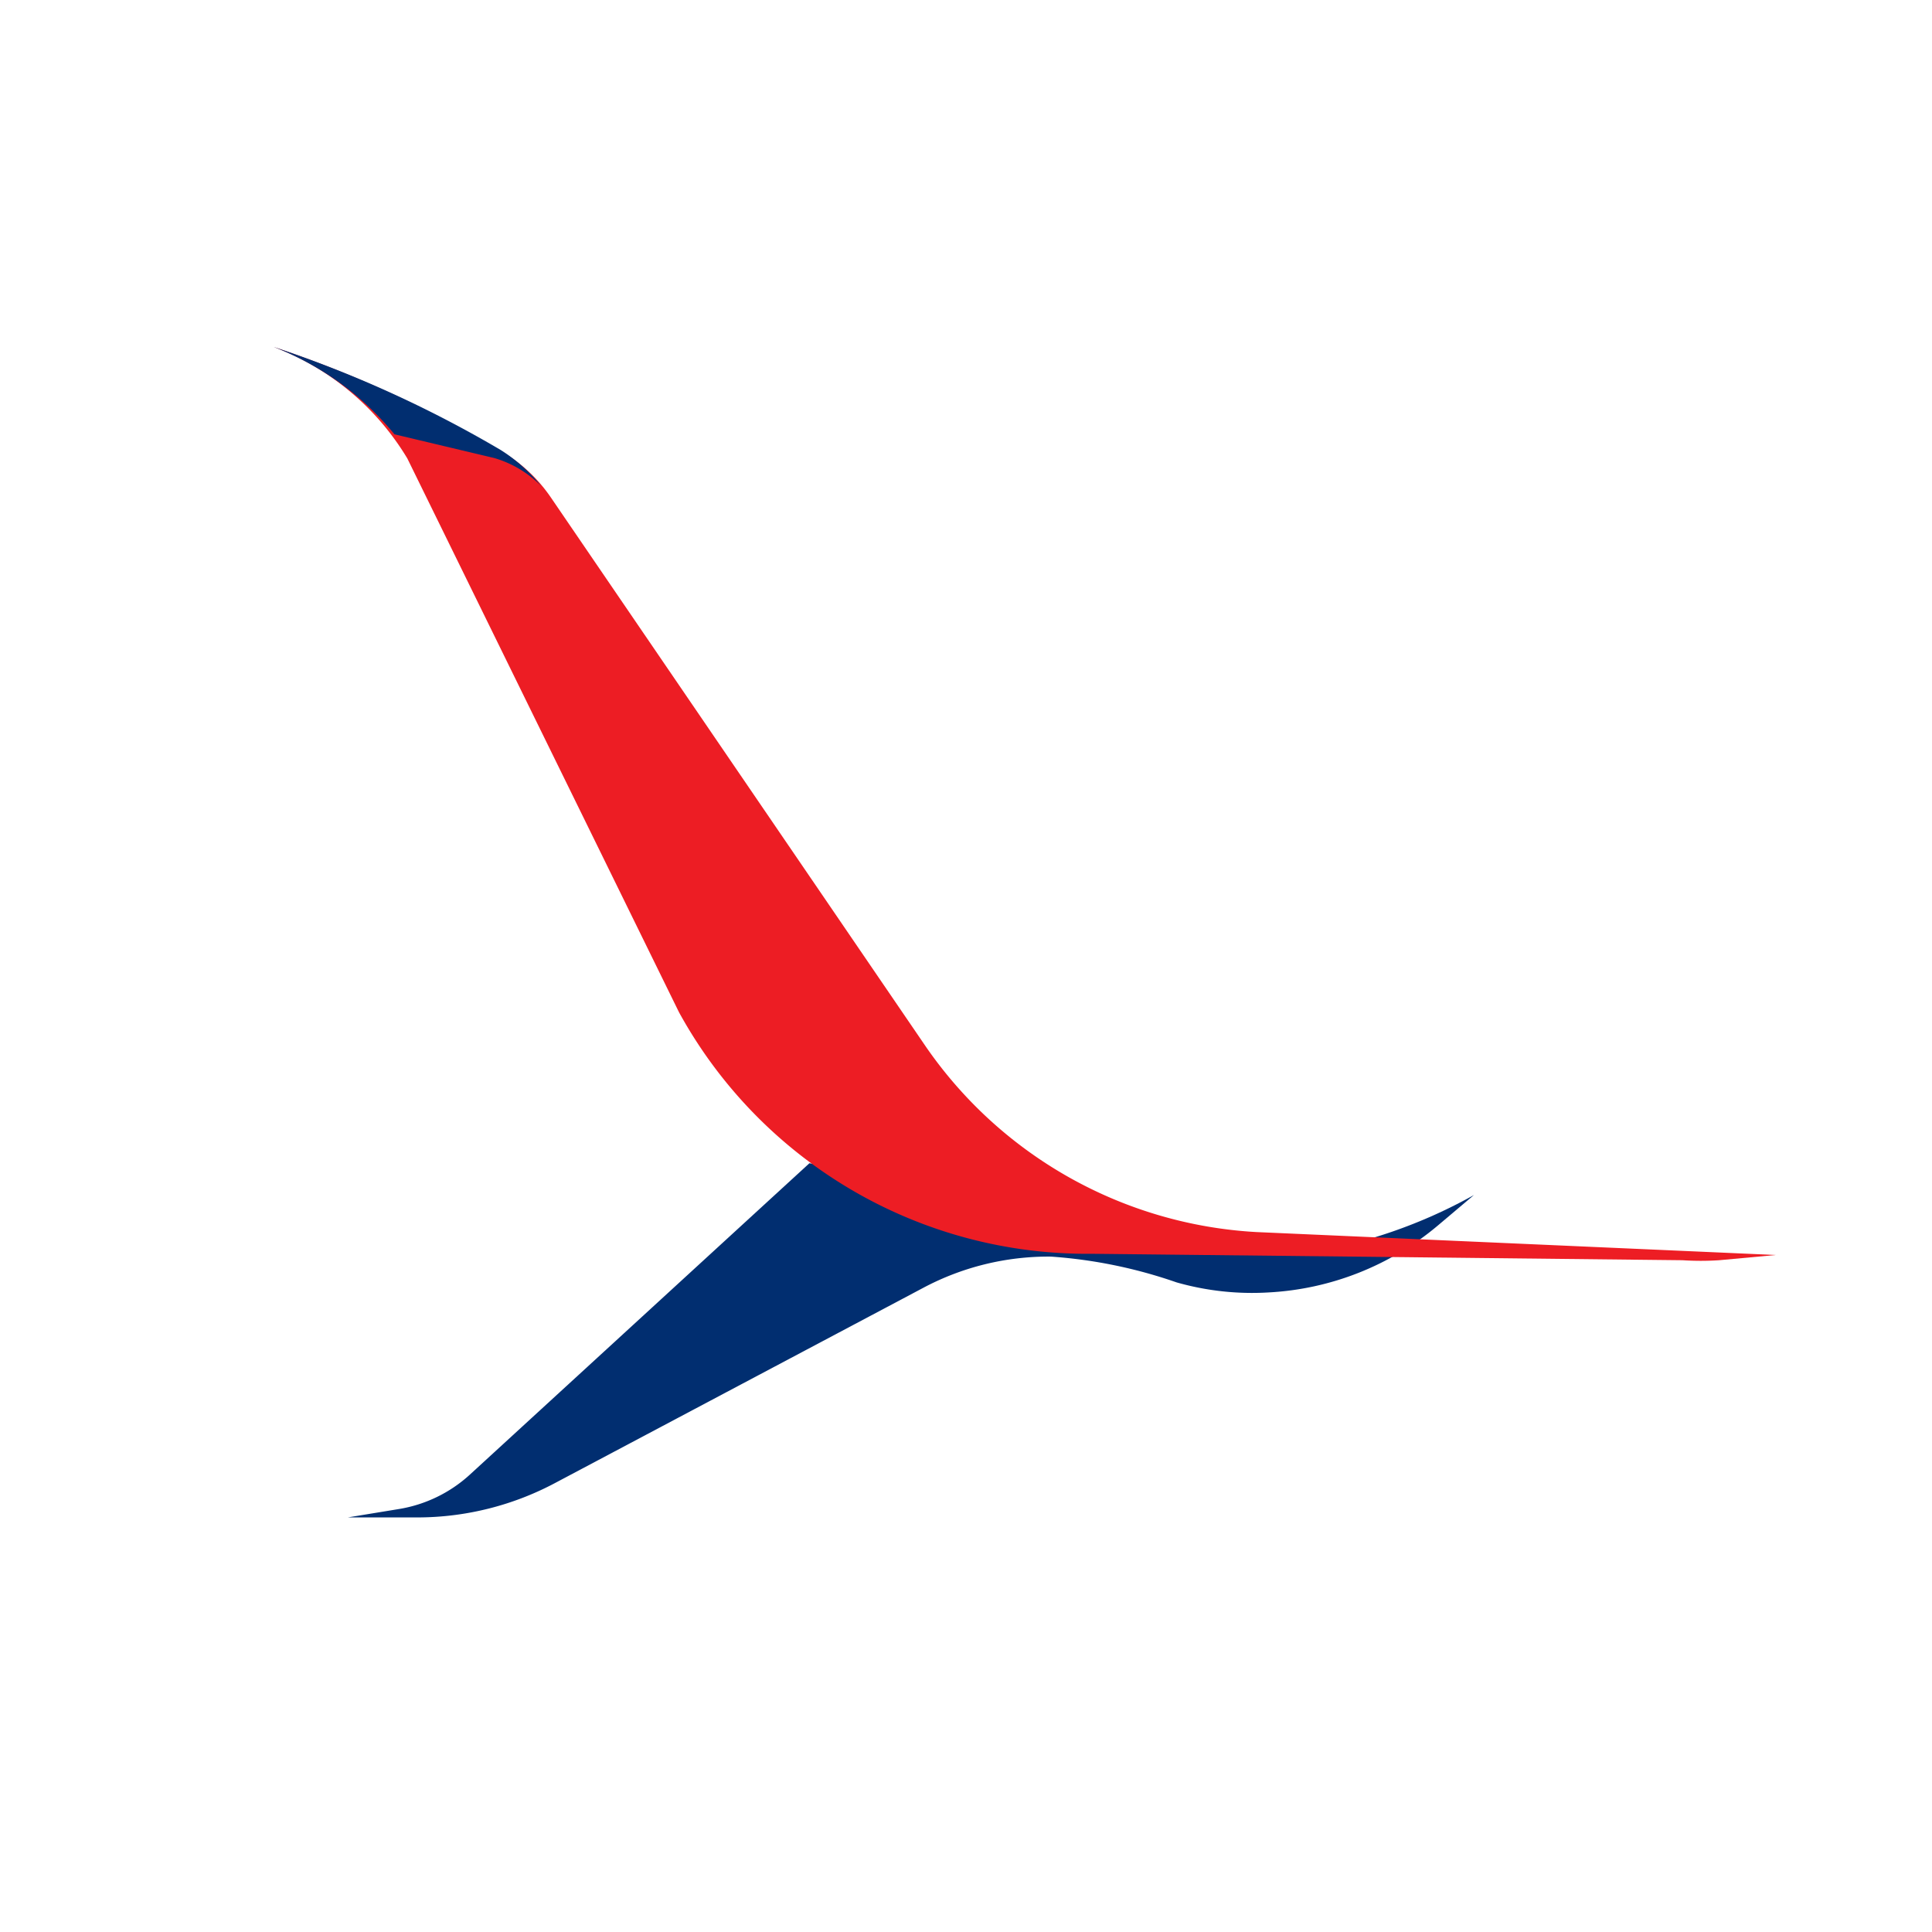 <svg xmlns="http://www.w3.org/2000/svg" viewBox="0 0 48 48"><g id="Layer_2" data-name="Layer 2"><g id="Layer_1-2" data-name="Layer 1"><rect width="24" height="24" rx="24" fill="none"/><path d="M20.11,28.9l-8.44,7.74a3.43,3.43,0,0,1-1.75.85l-1.28.21h1.74a7.29,7.29,0,0,0,3.42-.86L22.93,32a6.62,6.62,0,0,1,3.18-.78,12,12,0,0,1,3.12.64,6.84,6.84,0,0,0,2.29.25,7.11,7.11,0,0,0,4.2-1.66l.9-.76s0-.05,0,0a12.54,12.54,0,0,1-4.21,1.45Z" fill="#012e70"/><path d="M44.12,31.18l-12.91-.57A10.7,10.7,0,0,1,23,26l-9.3-13.62a3.85,3.85,0,0,0-1.26-1.18A29.15,29.15,0,0,0,6.8,8.62h0a6.59,6.59,0,0,1,3.32,2.77l6.75,13.76a11.56,11.56,0,0,0,10.26,6l14.67.16a6.92,6.92,0,0,0,.91,0Z" fill="#ed1d24"/><path d="M12.28,11.38a2.7,2.7,0,0,1,1.16.69,4.1,4.1,0,0,0-1-.89A29.15,29.15,0,0,0,6.8,8.62a7.28,7.28,0,0,1,3,2.17Z" fill="#012e70"/></g></g></svg>